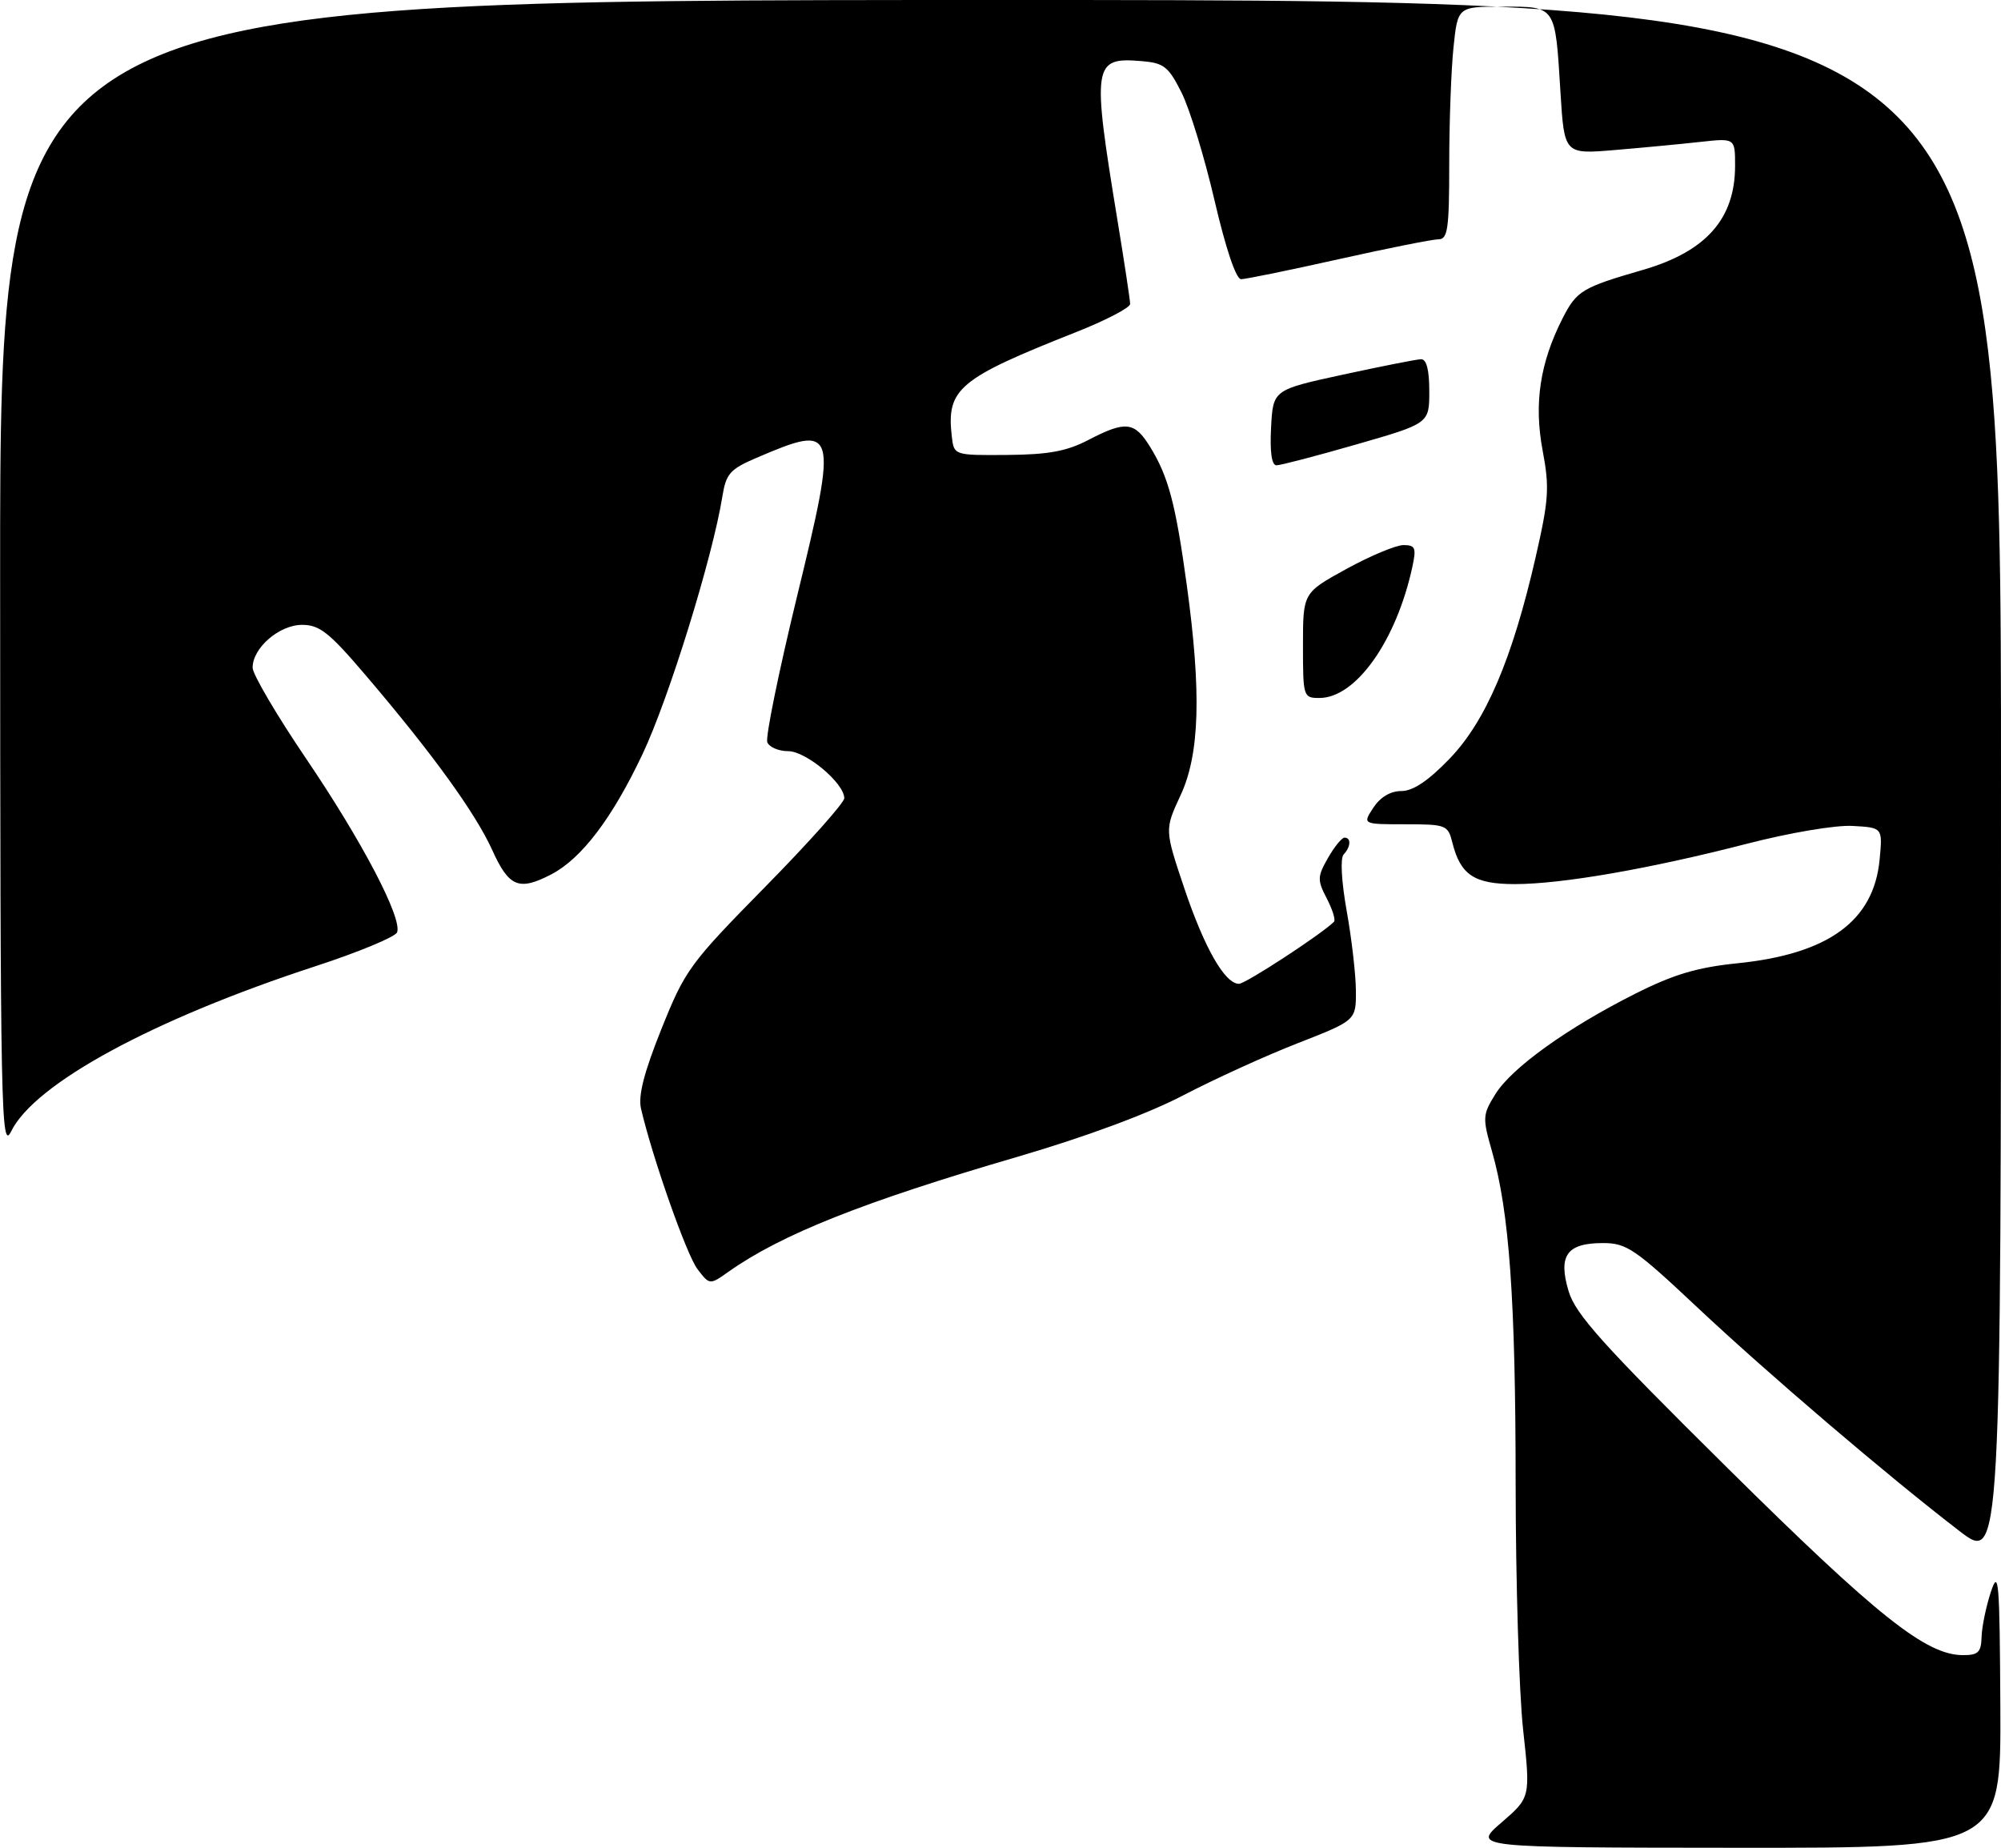 <?xml version="1.0" encoding="UTF-8" standalone="no"?>
<!DOCTYPE svg PUBLIC "-//W3C//DTD SVG 1.1//EN" "http://www.w3.org/Graphics/SVG/1.1/DTD/svg11.dtd" >
<svg xmlns="http://www.w3.org/2000/svg" xmlns:xlink="http://www.w3.org/1999/xlink" version="1.1" viewBox="0 0 301 278">
 <g >
 <path fill="currentColor"
d=" M 225.86 274.17 C 230.23 270.40 230.23 270.40 229.11 260.16 C 228.50 254.53 228.00 237.90 227.99 223.21 C 227.98 195.52 227.04 182.27 224.43 173.19 C 222.99 168.15 223.01 167.71 224.94 164.60 C 227.38 160.65 235.78 154.62 246.00 149.48 C 251.79 146.57 255.29 145.53 261.35 144.91 C 275.04 143.52 281.86 138.55 282.74 129.32 C 283.20 124.50 283.20 124.50 278.68 124.25 C 276.12 124.10 269.22 125.27 262.78 126.93 C 248.15 130.70 234.98 132.99 227.90 133.00 C 221.76 133.00 219.69 131.63 218.47 126.75 C 217.81 124.11 217.53 124.00 211.37 124.00 C 204.95 124.00 204.95 124.00 206.59 121.50 C 207.64 119.91 209.16 119.00 210.80 119.00 C 212.56 119.00 214.84 117.47 218.06 114.13 C 223.50 108.48 227.50 99.12 231.01 83.77 C 232.98 75.15 233.10 73.34 232.05 67.77 C 230.72 60.69 231.65 54.57 235.06 47.87 C 237.18 43.73 237.99 43.25 247.13 40.60 C 256.63 37.85 261.00 32.92 261.00 24.93 C 261.00 20.77 261.00 20.77 255.75 21.35 C 252.86 21.67 247.08 22.22 242.90 22.57 C 235.31 23.21 235.31 23.21 234.73 13.85 C 233.93 0.76 234.10 1.00 226.04 1.00 C 219.28 1.00 219.28 1.00 218.64 7.15 C 218.29 10.53 218.00 18.40 218.00 24.65 C 218.00 34.45 217.78 36.00 216.38 36.00 C 215.49 36.00 208.72 37.35 201.34 39.00 C 193.96 40.65 187.37 42.00 186.69 42.00 C 185.93 42.00 184.39 37.42 182.70 30.17 C 181.19 23.66 178.95 16.35 177.73 13.92 C 175.75 9.99 175.08 9.47 171.68 9.19 C 164.40 8.59 164.24 9.64 168.09 33.11 C 169.14 39.50 170.00 45.18 170.00 45.73 C 170.00 46.29 166.29 48.22 161.75 50.01 C 144.19 56.96 142.36 58.50 143.17 65.63 C 143.50 68.50 143.50 68.50 151.50 68.44 C 157.70 68.39 160.45 67.89 163.71 66.19 C 169.34 63.26 170.67 63.42 173.02 67.25 C 175.76 71.71 176.84 75.77 178.52 88.00 C 180.74 104.18 180.47 113.45 177.58 119.65 C 175.19 124.80 175.19 124.80 178.12 133.54 C 181.17 142.61 184.25 148.00 186.37 148.00 C 187.37 148.00 198.80 140.53 200.67 138.66 C 200.93 138.40 200.44 136.82 199.58 135.16 C 198.14 132.38 198.16 131.88 199.76 129.07 C 200.72 127.39 201.84 126.01 202.25 126.01 C 203.27 126.00 203.20 127.39 202.11 128.55 C 201.59 129.11 201.79 132.62 202.57 137.00 C 203.31 141.12 203.94 146.53 203.96 149.00 C 203.99 153.50 203.99 153.50 195.25 156.92 C 190.44 158.79 182.68 162.33 178.00 164.77 C 172.68 167.55 163.32 171.02 153.00 174.04 C 129.82 180.81 117.56 185.69 109.62 191.29 C 106.75 193.32 106.75 193.32 104.91 190.91 C 103.28 188.77 98.12 174.10 96.42 166.76 C 95.98 164.83 96.88 161.31 99.51 154.76 C 103.06 145.91 103.75 144.96 115.11 133.41 C 121.65 126.76 127.00 120.76 127.00 120.08 C 127.00 117.82 121.25 113.00 118.55 113.00 C 117.11 113.00 115.70 112.39 115.42 111.65 C 115.13 110.90 117.13 101.12 119.85 89.90 C 126.10 64.21 125.94 63.67 113.74 68.90 C 109.82 70.58 109.21 71.27 108.67 74.65 C 107.19 83.85 100.61 105.09 96.65 113.45 C 92.07 123.13 87.46 129.19 82.90 131.55 C 78.05 134.06 76.56 133.44 74.05 127.89 C 71.52 122.31 65.06 113.37 55.02 101.60 C 49.54 95.16 48.08 94.00 45.45 94.00 C 42.01 94.00 38.00 97.46 38.00 100.44 C 38.00 101.44 41.63 107.61 46.07 114.16 C 54.49 126.58 60.54 138.15 59.73 140.26 C 59.46 140.94 53.91 143.25 47.37 145.38 C 23.00 153.35 5.22 163.00 1.68 170.19 C 0.16 173.28 0.04 167.65 0.02 86.75 C 0.00 0.00 0.00 0.00 150.50 0.00 C 301.00 0.00 301.00 0.00 301.00 117.56 C 301.00 235.12 301.00 235.12 294.75 230.32 C 284.04 222.10 265.94 206.66 255.26 196.62 C 245.94 187.86 244.67 187.00 241.13 187.00 C 235.68 187.00 234.35 188.87 235.96 194.25 C 236.99 197.71 241.10 202.28 259.85 220.83 C 282.39 243.14 289.72 248.97 295.25 248.99 C 297.57 249.00 298.01 248.57 298.08 246.25 C 298.12 244.74 298.75 241.70 299.47 239.50 C 300.65 235.92 300.80 237.72 300.90 256.75 C 301.00 278.00 301.00 278.00 261.25 277.97 C 221.50 277.94 221.50 277.94 225.86 274.17 Z  M 196.00 97.09 C 196.00 89.18 196.00 89.18 202.53 85.59 C 206.13 83.62 209.99 82.00 211.11 82.00 C 212.90 82.00 213.07 82.41 212.46 85.25 C 210.05 96.40 203.96 105.00 198.47 105.00 C 196.05 105.00 196.00 104.83 196.00 97.09 Z  M 191.20 64.32 C 191.50 58.64 191.50 58.64 202.00 56.36 C 207.78 55.11 213.06 54.06 213.75 54.04 C 214.58 54.01 215.00 55.62 215.00 58.85 C 215.00 63.70 215.00 63.70 204.06 66.85 C 198.05 68.58 192.63 70.00 192.01 70.00 C 191.29 70.00 191.01 68.00 191.20 64.32 Z "/>
</g>
</svg>